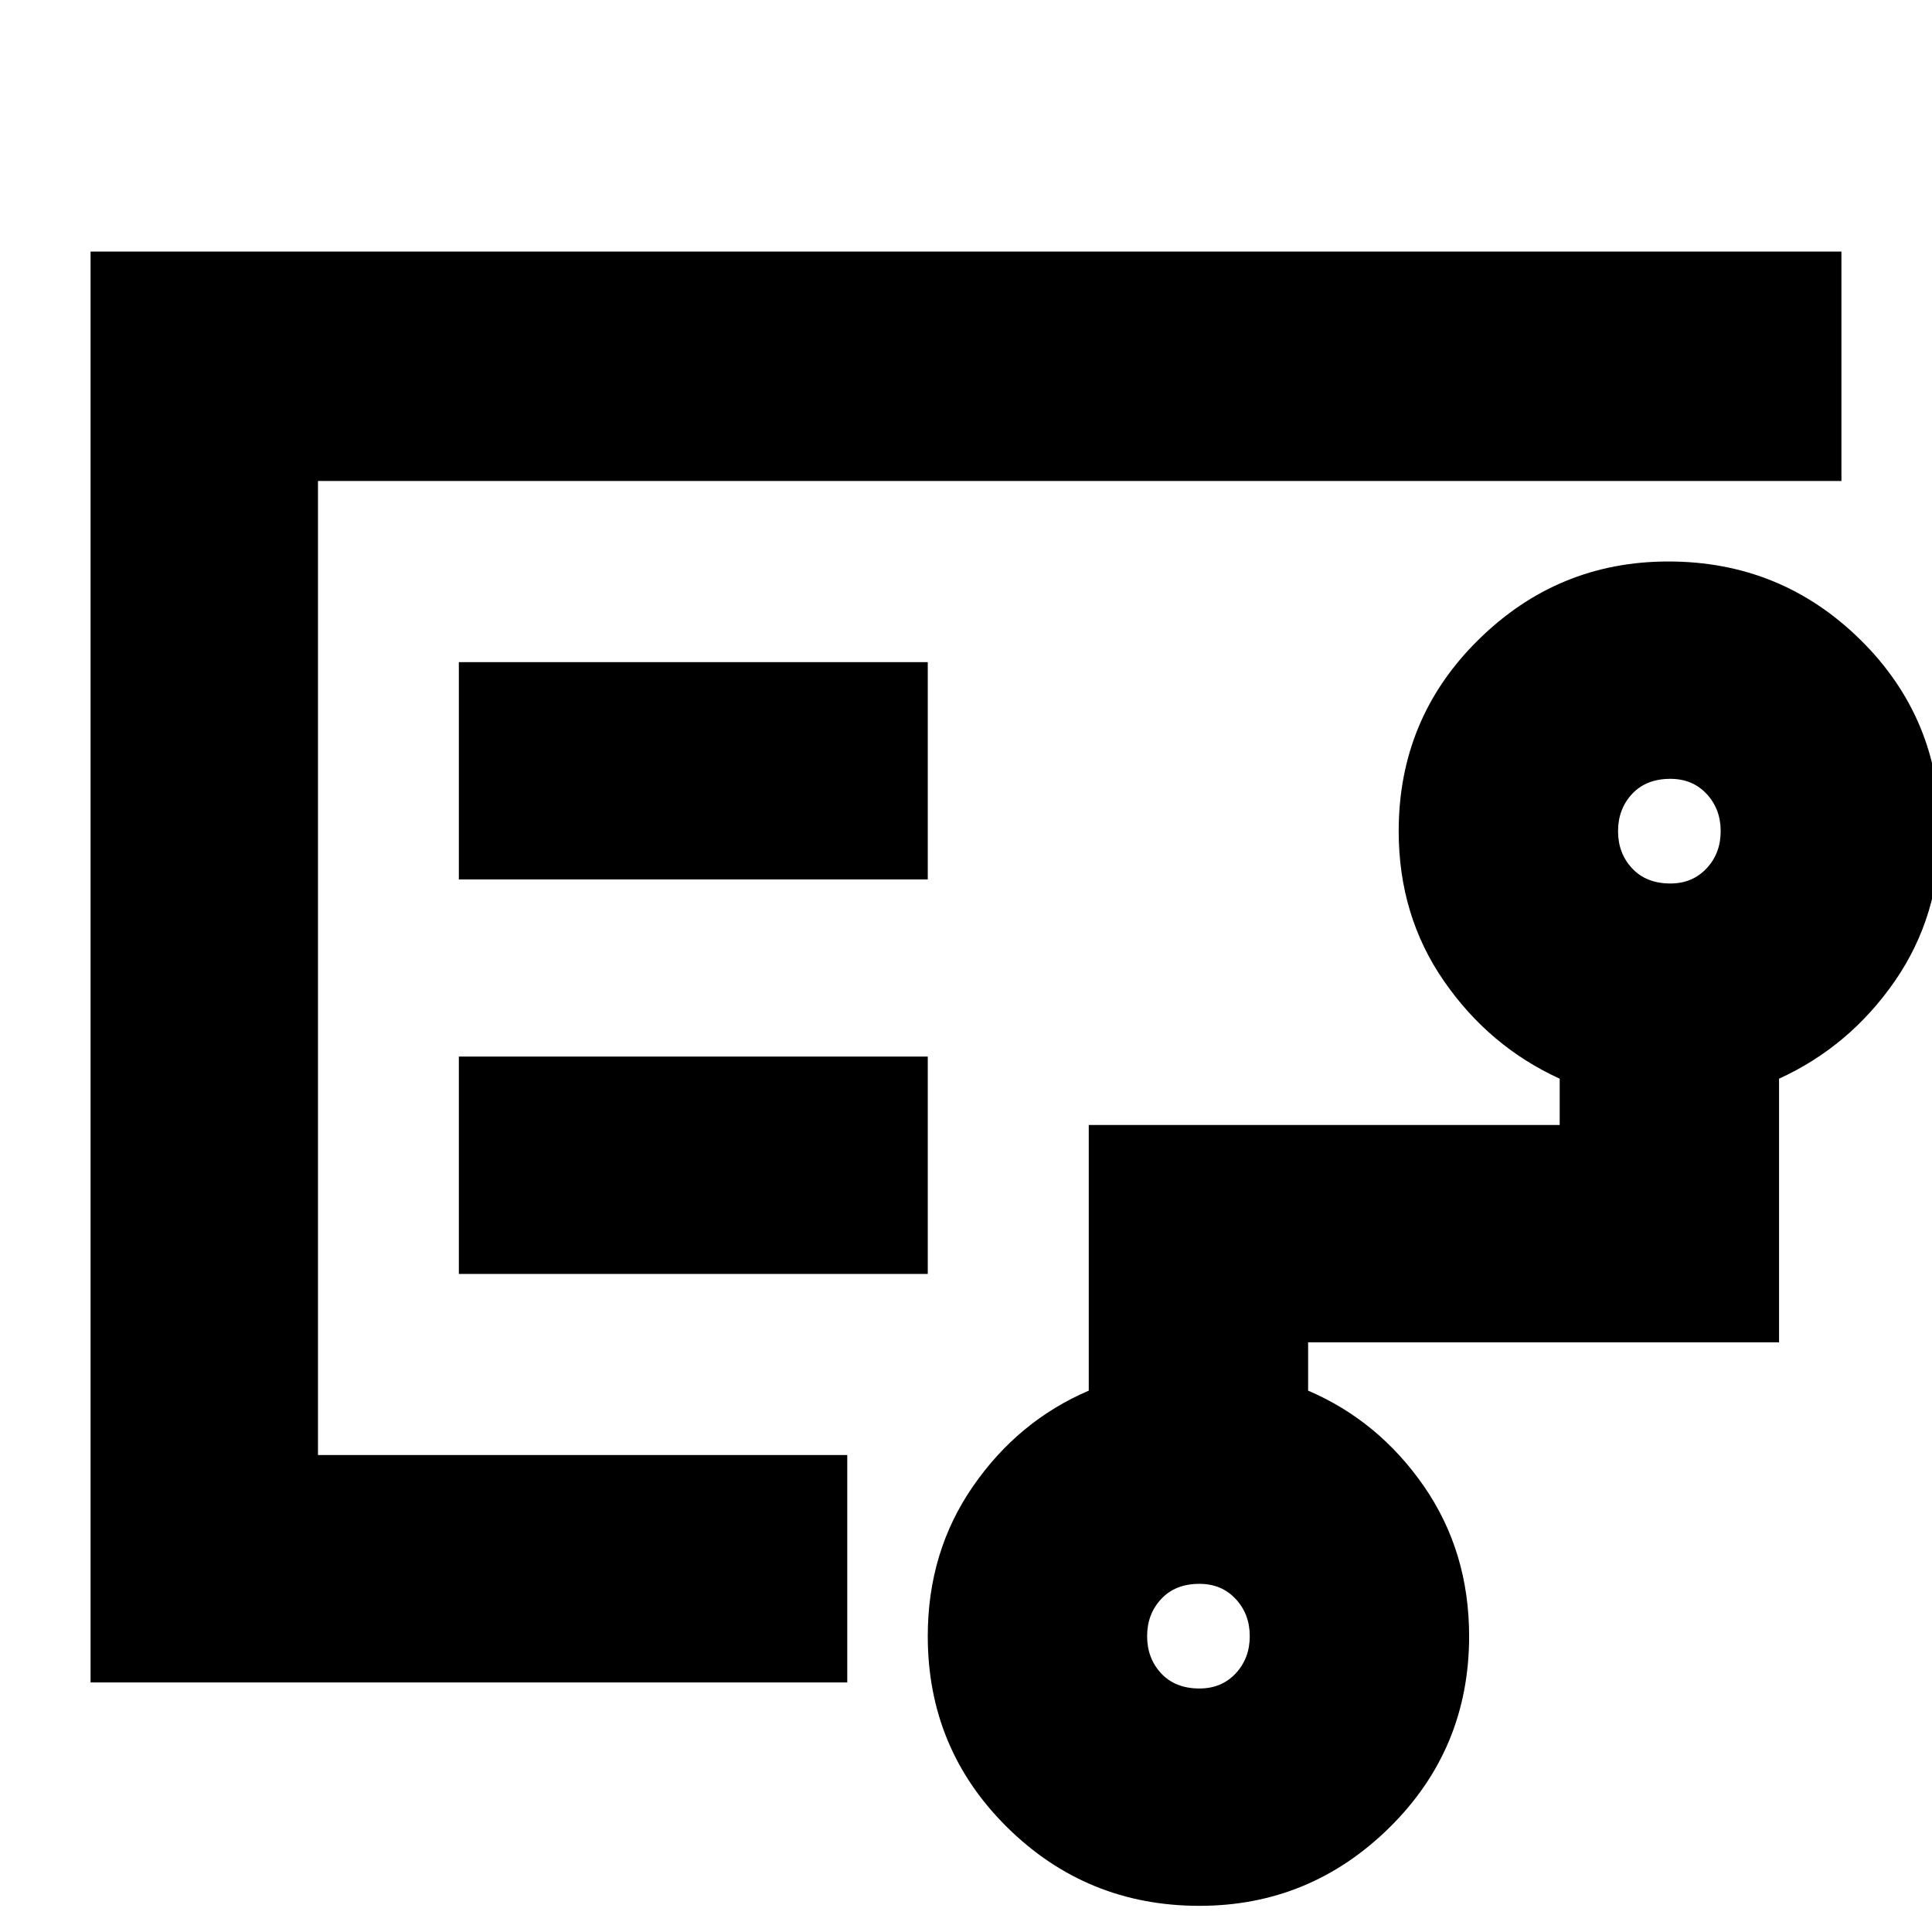 <svg xmlns="http://www.w3.org/2000/svg" height="24" width="24"><path d="M3.95 11.975v6.1-12.1V11.975Zm10.95 9q.275 0 .45-.187.175-.188.175-.463t-.175-.462q-.175-.188-.45-.188-.3 0-.475.188-.175.187-.175.462t.175.463q.175.187.475.187Zm5.85-10q.275 0 .45-.188.175-.187.175-.462t-.175-.463q-.175-.187-.45-.187-.3 0-.475.187-.175.188-.175.463t.175.462q.175.188.475.188Zm-15.05-.05h5.825v-2.7H5.7Zm0 4.9h5.825v-2.7H5.7ZM1.125 20.9V3.125h21.75v2.85H3.95v12.1h6.575V20.9ZM14.9 23.675q-1.4 0-2.388-.975-.987-.975-.987-2.375 0-1.05.563-1.863.562-.812 1.437-1.187v-3.3h5.85V13.4q-.875-.4-1.437-1.212-.563-.813-.563-1.863 0-1.4.988-2.375.987-.975 2.362-.975 1.4 0 2.388.975.987.975.987 2.375 0 1.05-.562 1.863Q22.975 13 22.1 13.4v3.275h-5.85v.6q.875.375 1.438 1.187.562.813.562 1.863 0 1.4-.987 2.375-.988.975-2.363.975Z"/></svg>